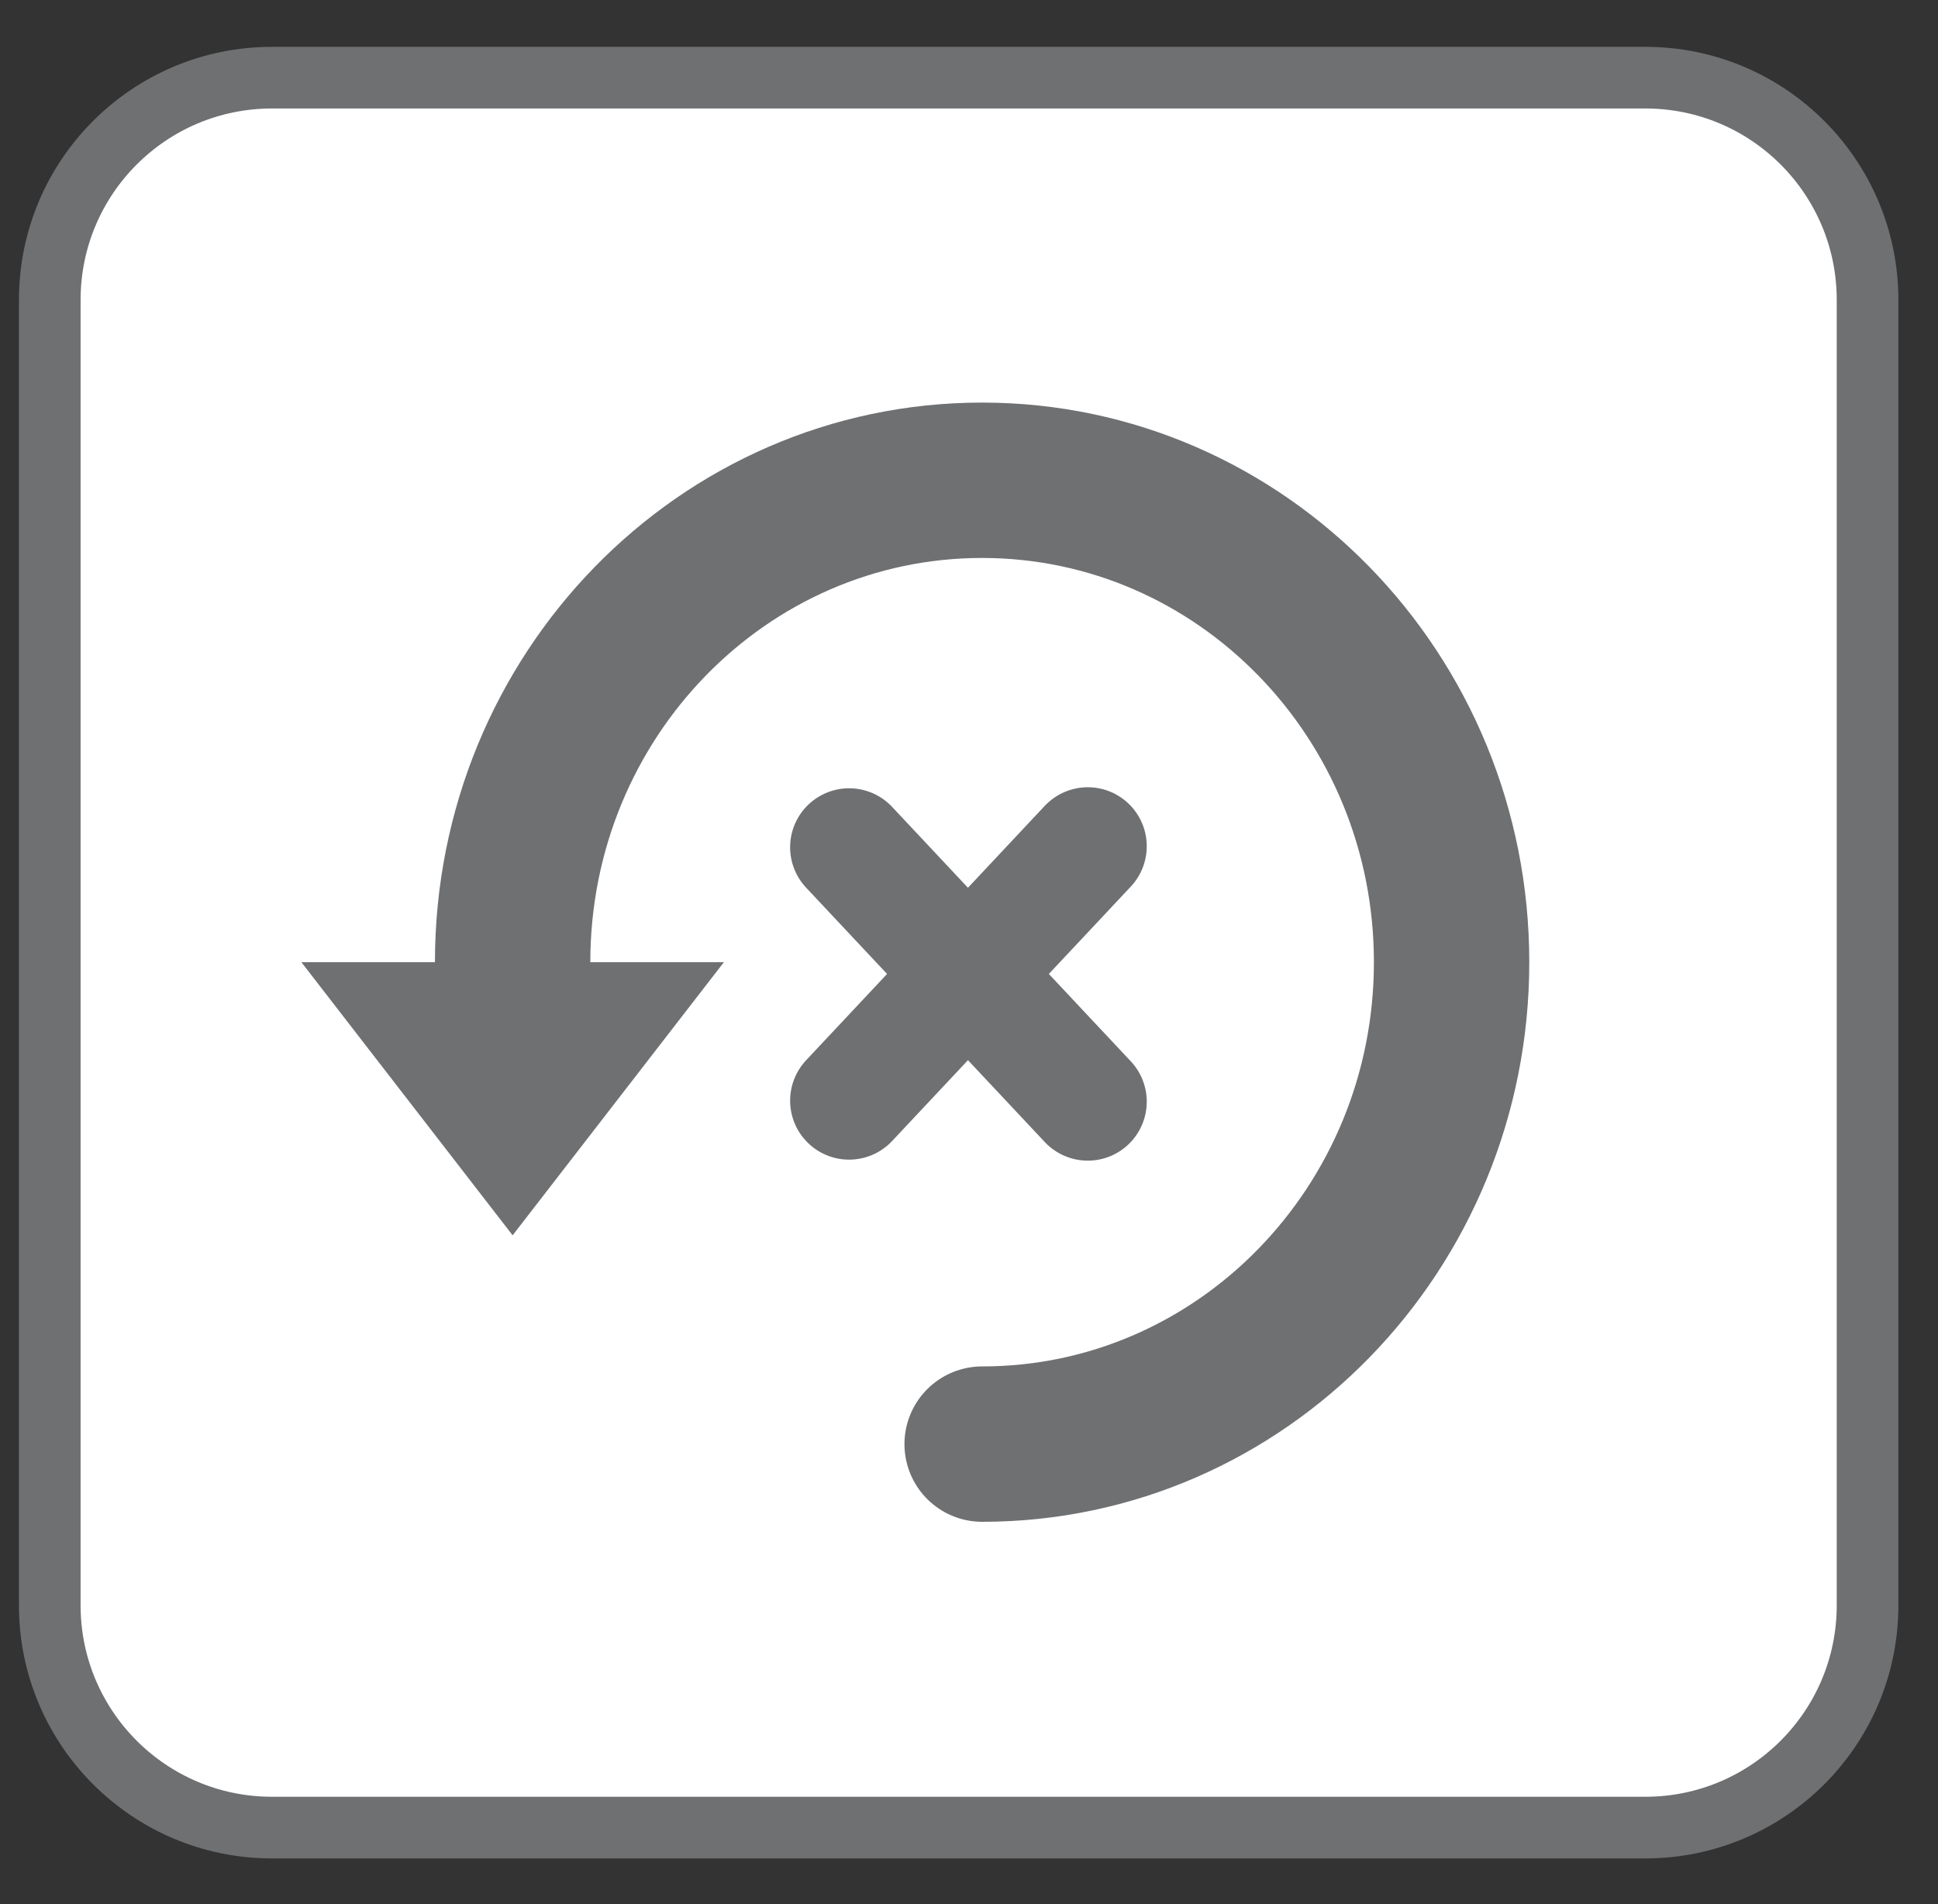 <?xml version="1.0" encoding="utf-8"?>
<!-- Generator: Adobe Illustrator 14.0.0, SVG Export Plug-In . SVG Version: 6.00 Build 43363)  -->
<!DOCTYPE svg PUBLIC "-//W3C//DTD SVG 1.1//EN" "http://www.w3.org/Graphics/SVG/1.1/DTD/svg11.dtd">
<svg version="1.1" id="Calque_1" xmlns="http://www.w3.org/2000/svg" xmlns:xlink="http://www.w3.org/1999/xlink" x="0px" y="0px"
	 width="94.309px" height="92.667px" viewBox="0 0 94.309 92.667" enable-background="new 0 0 94.309 92.667" xml:space="preserve">
<rect x="0" y="0" width="94.309" height="92.667" fill="#333333" stroke="none"/>
<g>
	<path fill="#FFFFFF" d="M23.171,23.232c0-0.049-0.04-0.088-0.089-0.088l0,0c-0.048,0-0.085,0.039-0.085,0.088l0,0
		c0,0.049,0.039,0.088,0.085,0.088l0,0C23.132,23.32,23.171,23.281,23.171,23.232L23.171,23.232z"/>
	<line fill="none" stroke="#B9D268" stroke-width="1.638" x1="30.969" y1="46.589" x2="61.742" y2="46.589"/>
	<line fill="none" stroke="#B9D268" stroke-width="1.638" x1="31.065" y1="51.093" x2="61.838" y2="51.093"/>
	<line fill="none" stroke="#B9D268" stroke-width="1.638" x1="31.017" y1="55.287" x2="61.791" y2="55.287"/>
	<line fill="none" stroke="#B9D268" stroke-width="1.638" x1="31.113" y1="59.792" x2="61.885" y2="59.792"/>
	<line fill="none" stroke="#B9D268" stroke-width="1.638" x1="31.017" y1="63.884" x2="61.791" y2="63.884"/>
</g>
<path fill="#FFFFFF" stroke="#6F7072" stroke-width="3" d="M90.881,78.115c0,5.975-4.842,10.816-10.814,10.816H13.238
	c-5.973,0-10.816-4.844-10.816-10.816v-63.52c0-5.975,4.843-10.816,10.816-10.816h66.829c5.977,0,10.814,4.844,10.814,10.816V78.115
	L90.881,78.115z"/>
<path fill="none" stroke="#6F7072" stroke-width="7.561" stroke-linecap="round" d="M24.946,46.819
	c0-12.951,10.229-23.449,22.845-23.449c12.617,0,22.848,10.499,22.848,23.449c0,12.954-10.228,23.452-22.845,23.452"/>
<polygon fill="#6F7072" points="14.665,46.819 35.228,46.819 24.946,60.111 "/>
<line fill="none" stroke="#6F7072" stroke-width="5.741" stroke-linecap="round" stroke-linejoin="round" x1="41.32" y1="41.228" x2="52.934" y2="53.607"/>
<line fill="none" stroke="#6F7072" stroke-width="5.741" stroke-linecap="round" stroke-linejoin="round" x1="41.32" y1="53.558" x2="52.934" y2="41.178"/>
</svg>
